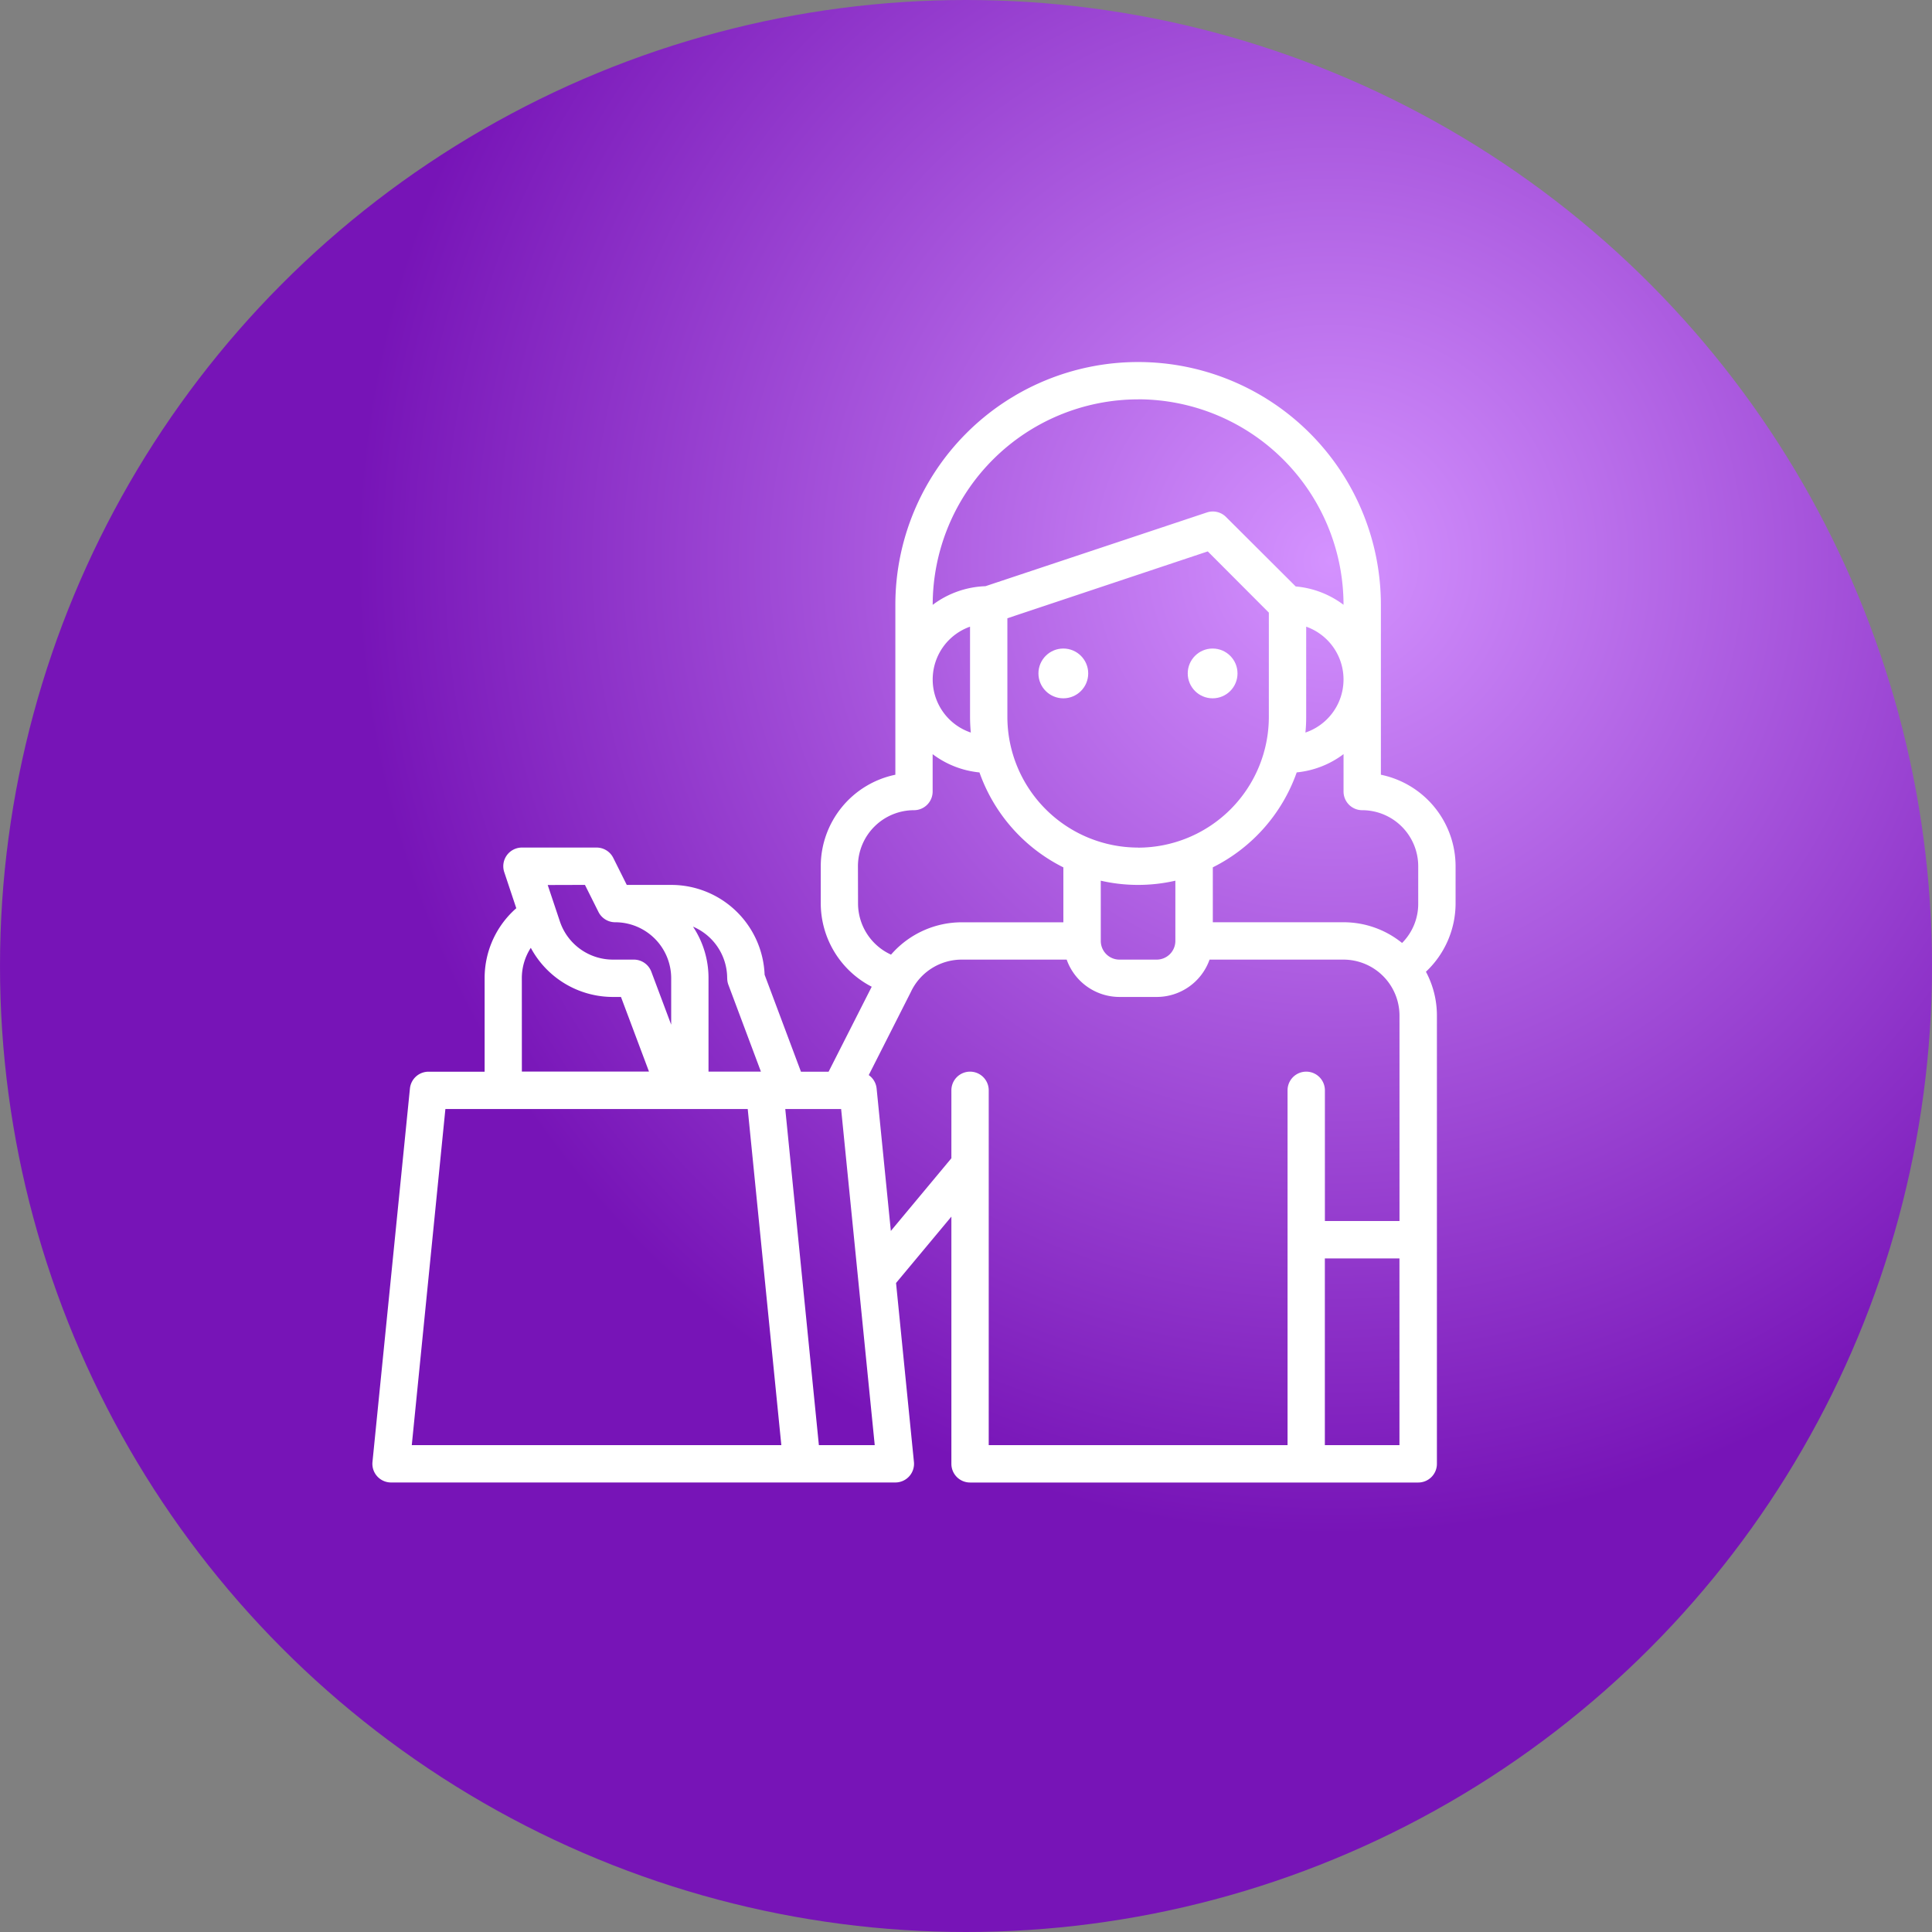 <svg xmlns="http://www.w3.org/2000/svg" xmlns:xlink="http://www.w3.org/1999/xlink" width="101" height="101" viewBox="0 0 101 101">
  <rect x="0" y="0" width="101" height="101" fill="#808080" stroke="none"/>
  <defs>
    <radialGradient id="radial-gradient" cx="0.687" cy="0.292" r="0.5" gradientUnits="objectBoundingBox">
      <stop offset="0" stop-color="#d492ff"/>
      <stop offset="1" stop-color="#7714b7"/>
    </radialGradient>
  </defs>
  <g id="Grupo_59052" data-name="Grupo 59052" transform="translate(-750 -3873)">
    <circle id="Elipse_4103" data-name="Elipse 4103" cx="50.5" cy="50.5" r="50.5" transform="translate(750 3873)" fill="url(#radial-gradient)"/>
    <g id="cliente" transform="translate(745.472 3875.926)">
      <path id="Trazado_120291" data-name="Trazado 120291" d="M76.717,37.575V28.691a12.691,12.691,0,1,0-25.382,0v8.884a4.89,4.89,0,0,0-3.9,4.784v1.952a4.917,4.917,0,0,0,2.664,4.347L47.845,53.1H46.4L44.5,48.03a4.887,4.887,0,0,0-4.878-4.695H37.294l-.706-1.413a.976.976,0,0,0-.873-.54h-3.9a.976.976,0,0,0-.926,1.285l.629,1.886c-.077.068-.153.138-.226.211a4.85,4.85,0,0,0-1.429,3.452V53.1H26.929a.976.976,0,0,0-.971.879L24,73.5a.976.976,0,0,0,.971,1.074H51.335a.976.976,0,0,0,.971-1.074l-.935-9.355,2.893-3.47V73.6a.976.976,0,0,0,.976.976h23.43a.976.976,0,0,0,.976-.976V50.168a4.85,4.85,0,0,0-.574-2.294,4.912,4.912,0,0,0,1.55-3.563V42.359A4.89,4.89,0,0,0,76.717,37.575Zm1.952,4.784v1.952a2.9,2.9,0,0,1-.844,2.059,4.858,4.858,0,0,0-3.061-1.083H67.931V42.416a8.831,8.831,0,0,0,4.386-4.963,4.855,4.855,0,0,0,2.448-.955v1.955a.976.976,0,0,0,.976.976A2.932,2.932,0,0,1,78.669,42.359Zm-14.644-.976a6.841,6.841,0,0,1-6.834-6.834V29.395L67.667,25.9,70.86,29.1v5.453a6.841,6.841,0,0,1-6.834,6.834Zm-1.952,1.731a8.721,8.721,0,0,0,3.9,0v3.15A.977.977,0,0,1,65,47.24H63.05a.977.977,0,0,1-.976-.976Zm10.739-8.565V29.835a2.928,2.928,0,0,1-.04,5.535C72.8,35.1,72.812,34.826,72.812,34.549Zm-8.786-16.6A10.751,10.751,0,0,1,74.764,28.691v0a4.855,4.855,0,0,0-2.5-.959L68.621,24.1a.976.976,0,0,0-1-.236L56.045,27.719a4.854,4.854,0,0,0-2.758.975v0A10.751,10.751,0,0,1,64.026,17.952ZM55.279,35.37a2.928,2.928,0,0,1-.04-5.535v4.713C55.24,34.826,55.254,35.1,55.279,35.37Zm-5.9,6.988a2.932,2.932,0,0,1,2.929-2.929.976.976,0,0,0,.976-.976V36.5a4.855,4.855,0,0,0,2.448.955,8.831,8.831,0,0,0,4.386,4.963v2.871H54.8a4.9,4.9,0,0,0-3.691,1.691,2.948,2.948,0,0,1-1.725-2.668Zm-6.834,5.857a.976.976,0,0,0,.062.343l1.7,4.538h-2.74V48.216a4.848,4.848,0,0,0-.811-2.7,2.933,2.933,0,0,1,1.787,2.7Zm-7.437-4.881.706,1.413a.976.976,0,0,0,.873.54,2.928,2.928,0,0,1,2.929,2.929v2.426l-1.038-2.769a.976.976,0,0,0-.914-.633h-1.09a2.925,2.925,0,0,1-2.778-2l-.635-1.9Zm-3.3,4.881a2.909,2.909,0,0,1,.469-1.591,4.874,4.874,0,0,0,4.3,2.568h.414l1.464,3.9H31.81ZM26.055,72.622,27.812,55.05H43.617l1.757,17.572Zm21.282,0L45.58,55.05H48.5l1.757,17.572Zm8.879-18.549a.976.976,0,0,0-1.952,0v3.551l-3.165,3.8-.744-7.447a.974.974,0,0,0-.411-.7l2.187-4.317.014-.028A2.939,2.939,0,0,1,54.8,47.24h5.491a2.933,2.933,0,0,0,2.76,1.952H65a2.933,2.933,0,0,0,2.761-1.952h7a2.932,2.932,0,0,1,2.929,2.929V60.907h-3.9V54.073a.976.976,0,0,0-1.952,0V72.622H56.216ZM73.788,72.622V62.86h3.9v9.762Z" fill="#fff"/>
      <circle id="Elipse_4107" data-name="Elipse 4107" cx="1.301" cy="1.301" r="1.301" transform="translate(58.815 30.978)" fill="#fff"/>
      <circle id="Elipse_4108" data-name="Elipse 4108" cx="1.301" cy="1.301" r="1.301" transform="translate(66.62 30.978)" fill="#fff"/>
    </g>
  </g>
</svg>
